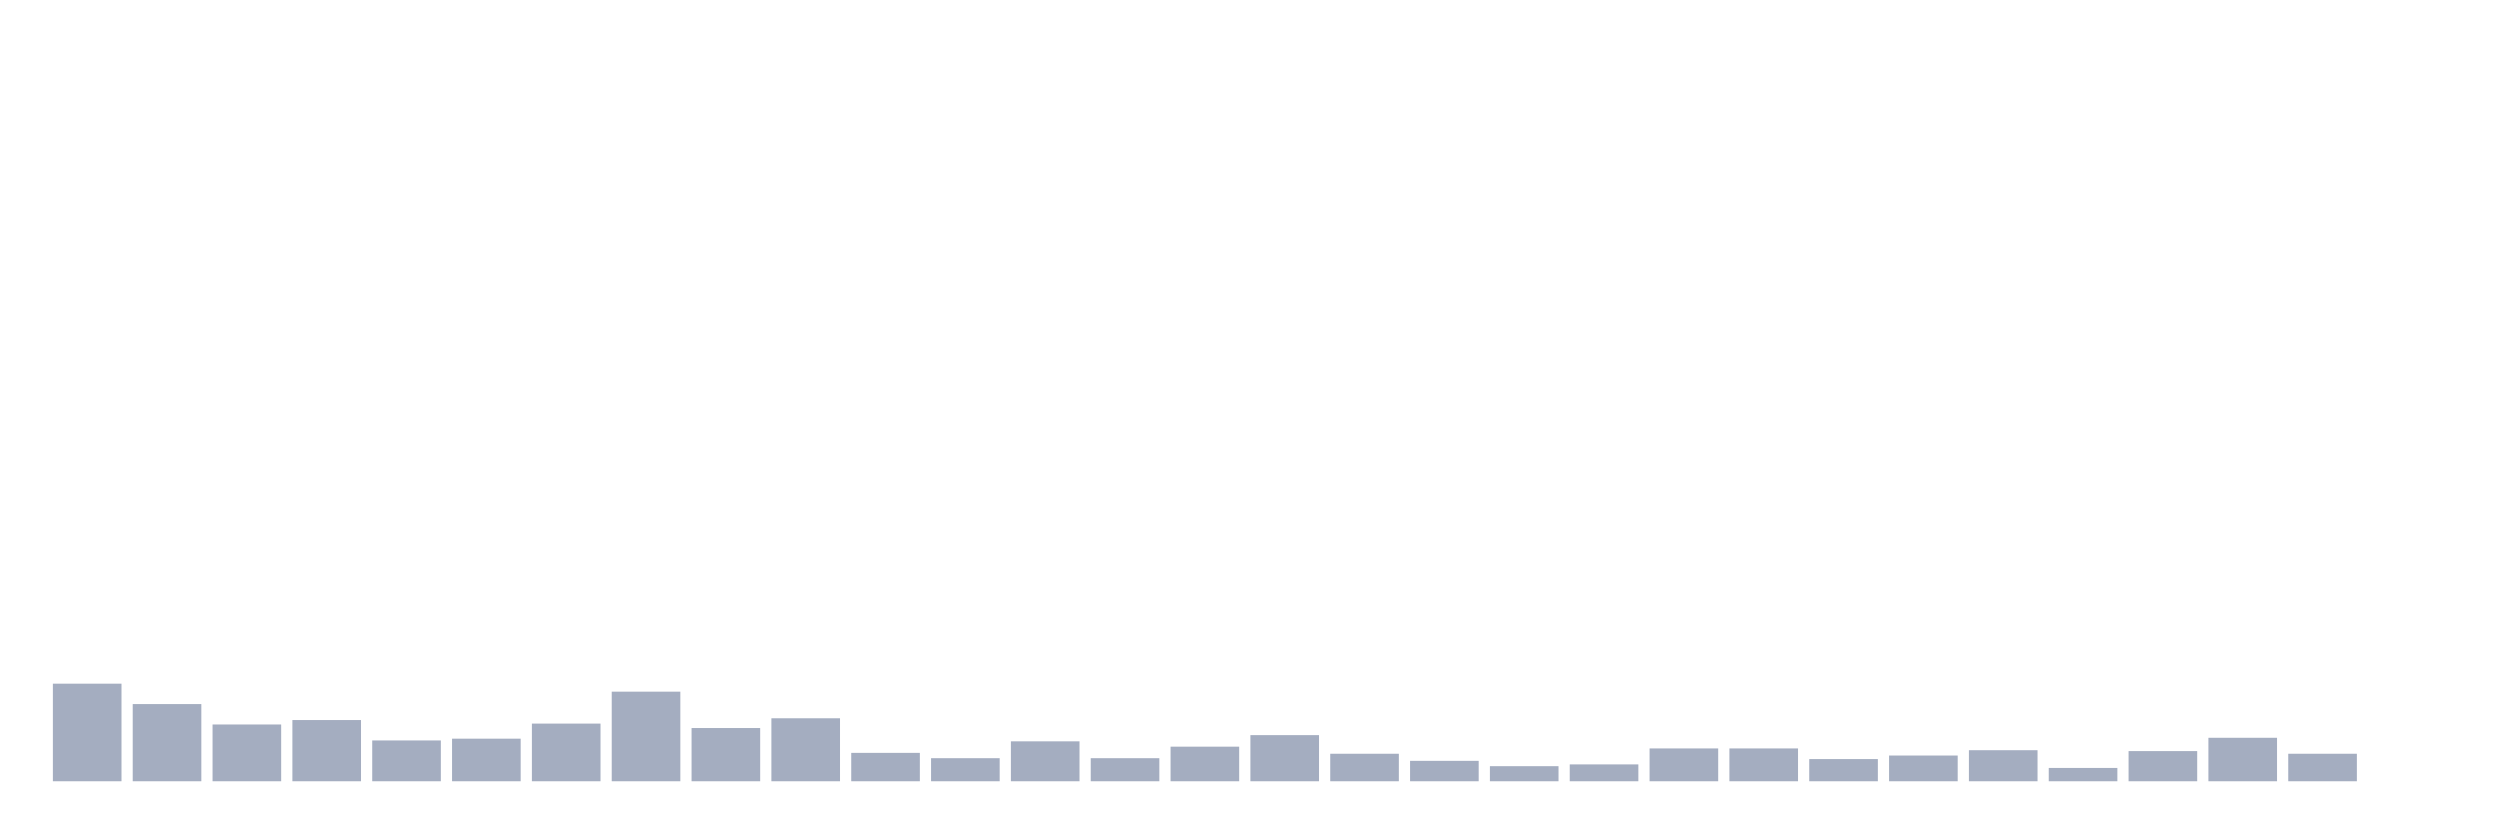 <svg xmlns="http://www.w3.org/2000/svg" viewBox="0 0 480 160"><g transform="translate(10,10)"><rect class="bar" x="0.153" width="13.175" y="121.265" height="18.735" fill="rgb(164,173,192)"></rect><rect class="bar" x="15.482" width="13.175" y="125.182" height="14.818" fill="rgb(164,173,192)"></rect><rect class="bar" x="30.81" width="13.175" y="129.1" height="10.9" fill="rgb(164,173,192)"></rect><rect class="bar" x="46.138" width="13.175" y="128.248" height="11.752" fill="rgb(164,173,192)"></rect><rect class="bar" x="61.466" width="13.175" y="132.165" height="7.835" fill="rgb(164,173,192)"></rect><rect class="bar" x="76.794" width="13.175" y="131.825" height="8.175" fill="rgb(164,173,192)"></rect><rect class="bar" x="92.123" width="13.175" y="128.929" height="11.071" fill="rgb(164,173,192)"></rect><rect class="bar" x="107.451" width="13.175" y="122.798" height="17.202" fill="rgb(164,173,192)"></rect><rect class="bar" x="122.779" width="13.175" y="129.781" height="10.219" fill="rgb(164,173,192)"></rect><rect class="bar" x="138.107" width="13.175" y="127.908" height="12.092" fill="rgb(164,173,192)"></rect><rect class="bar" x="153.436" width="13.175" y="134.55" height="5.45" fill="rgb(164,173,192)"></rect><rect class="bar" x="168.764" width="13.175" y="135.572" height="4.428" fill="rgb(164,173,192)"></rect><rect class="bar" x="184.092" width="13.175" y="132.336" height="7.664" fill="rgb(164,173,192)"></rect><rect class="bar" x="199.42" width="13.175" y="135.572" height="4.428" fill="rgb(164,173,192)"></rect><rect class="bar" x="214.748" width="13.175" y="133.358" height="6.642" fill="rgb(164,173,192)"></rect><rect class="bar" x="230.077" width="13.175" y="131.144" height="8.856" fill="rgb(164,173,192)"></rect><rect class="bar" x="245.405" width="13.175" y="134.72" height="5.28" fill="rgb(164,173,192)"></rect><rect class="bar" x="260.733" width="13.175" y="136.083" height="3.917" fill="rgb(164,173,192)"></rect><rect class="bar" x="276.061" width="13.175" y="137.105" height="2.895" fill="rgb(164,173,192)"></rect><rect class="bar" x="291.39" width="13.175" y="136.764" height="3.236" fill="rgb(164,173,192)"></rect><rect class="bar" x="306.718" width="13.175" y="133.698" height="6.302" fill="rgb(164,173,192)"></rect><rect class="bar" x="322.046" width="13.175" y="133.698" height="6.302" fill="rgb(164,173,192)"></rect><rect class="bar" x="337.374" width="13.175" y="135.742" height="4.258" fill="rgb(164,173,192)"></rect><rect class="bar" x="352.702" width="13.175" y="135.061" height="4.939" fill="rgb(164,173,192)"></rect><rect class="bar" x="368.031" width="13.175" y="134.039" height="5.961" fill="rgb(164,173,192)"></rect><rect class="bar" x="383.359" width="13.175" y="137.445" height="2.555" fill="rgb(164,173,192)"></rect><rect class="bar" x="398.687" width="13.175" y="134.209" height="5.791" fill="rgb(164,173,192)"></rect><rect class="bar" x="414.015" width="13.175" y="131.655" height="8.345" fill="rgb(164,173,192)"></rect><rect class="bar" x="429.344" width="13.175" y="134.72" height="5.28" fill="rgb(164,173,192)"></rect><rect class="bar" x="444.672" width="13.175" y="140" height="0" fill="rgb(164,173,192)"></rect></g></svg>